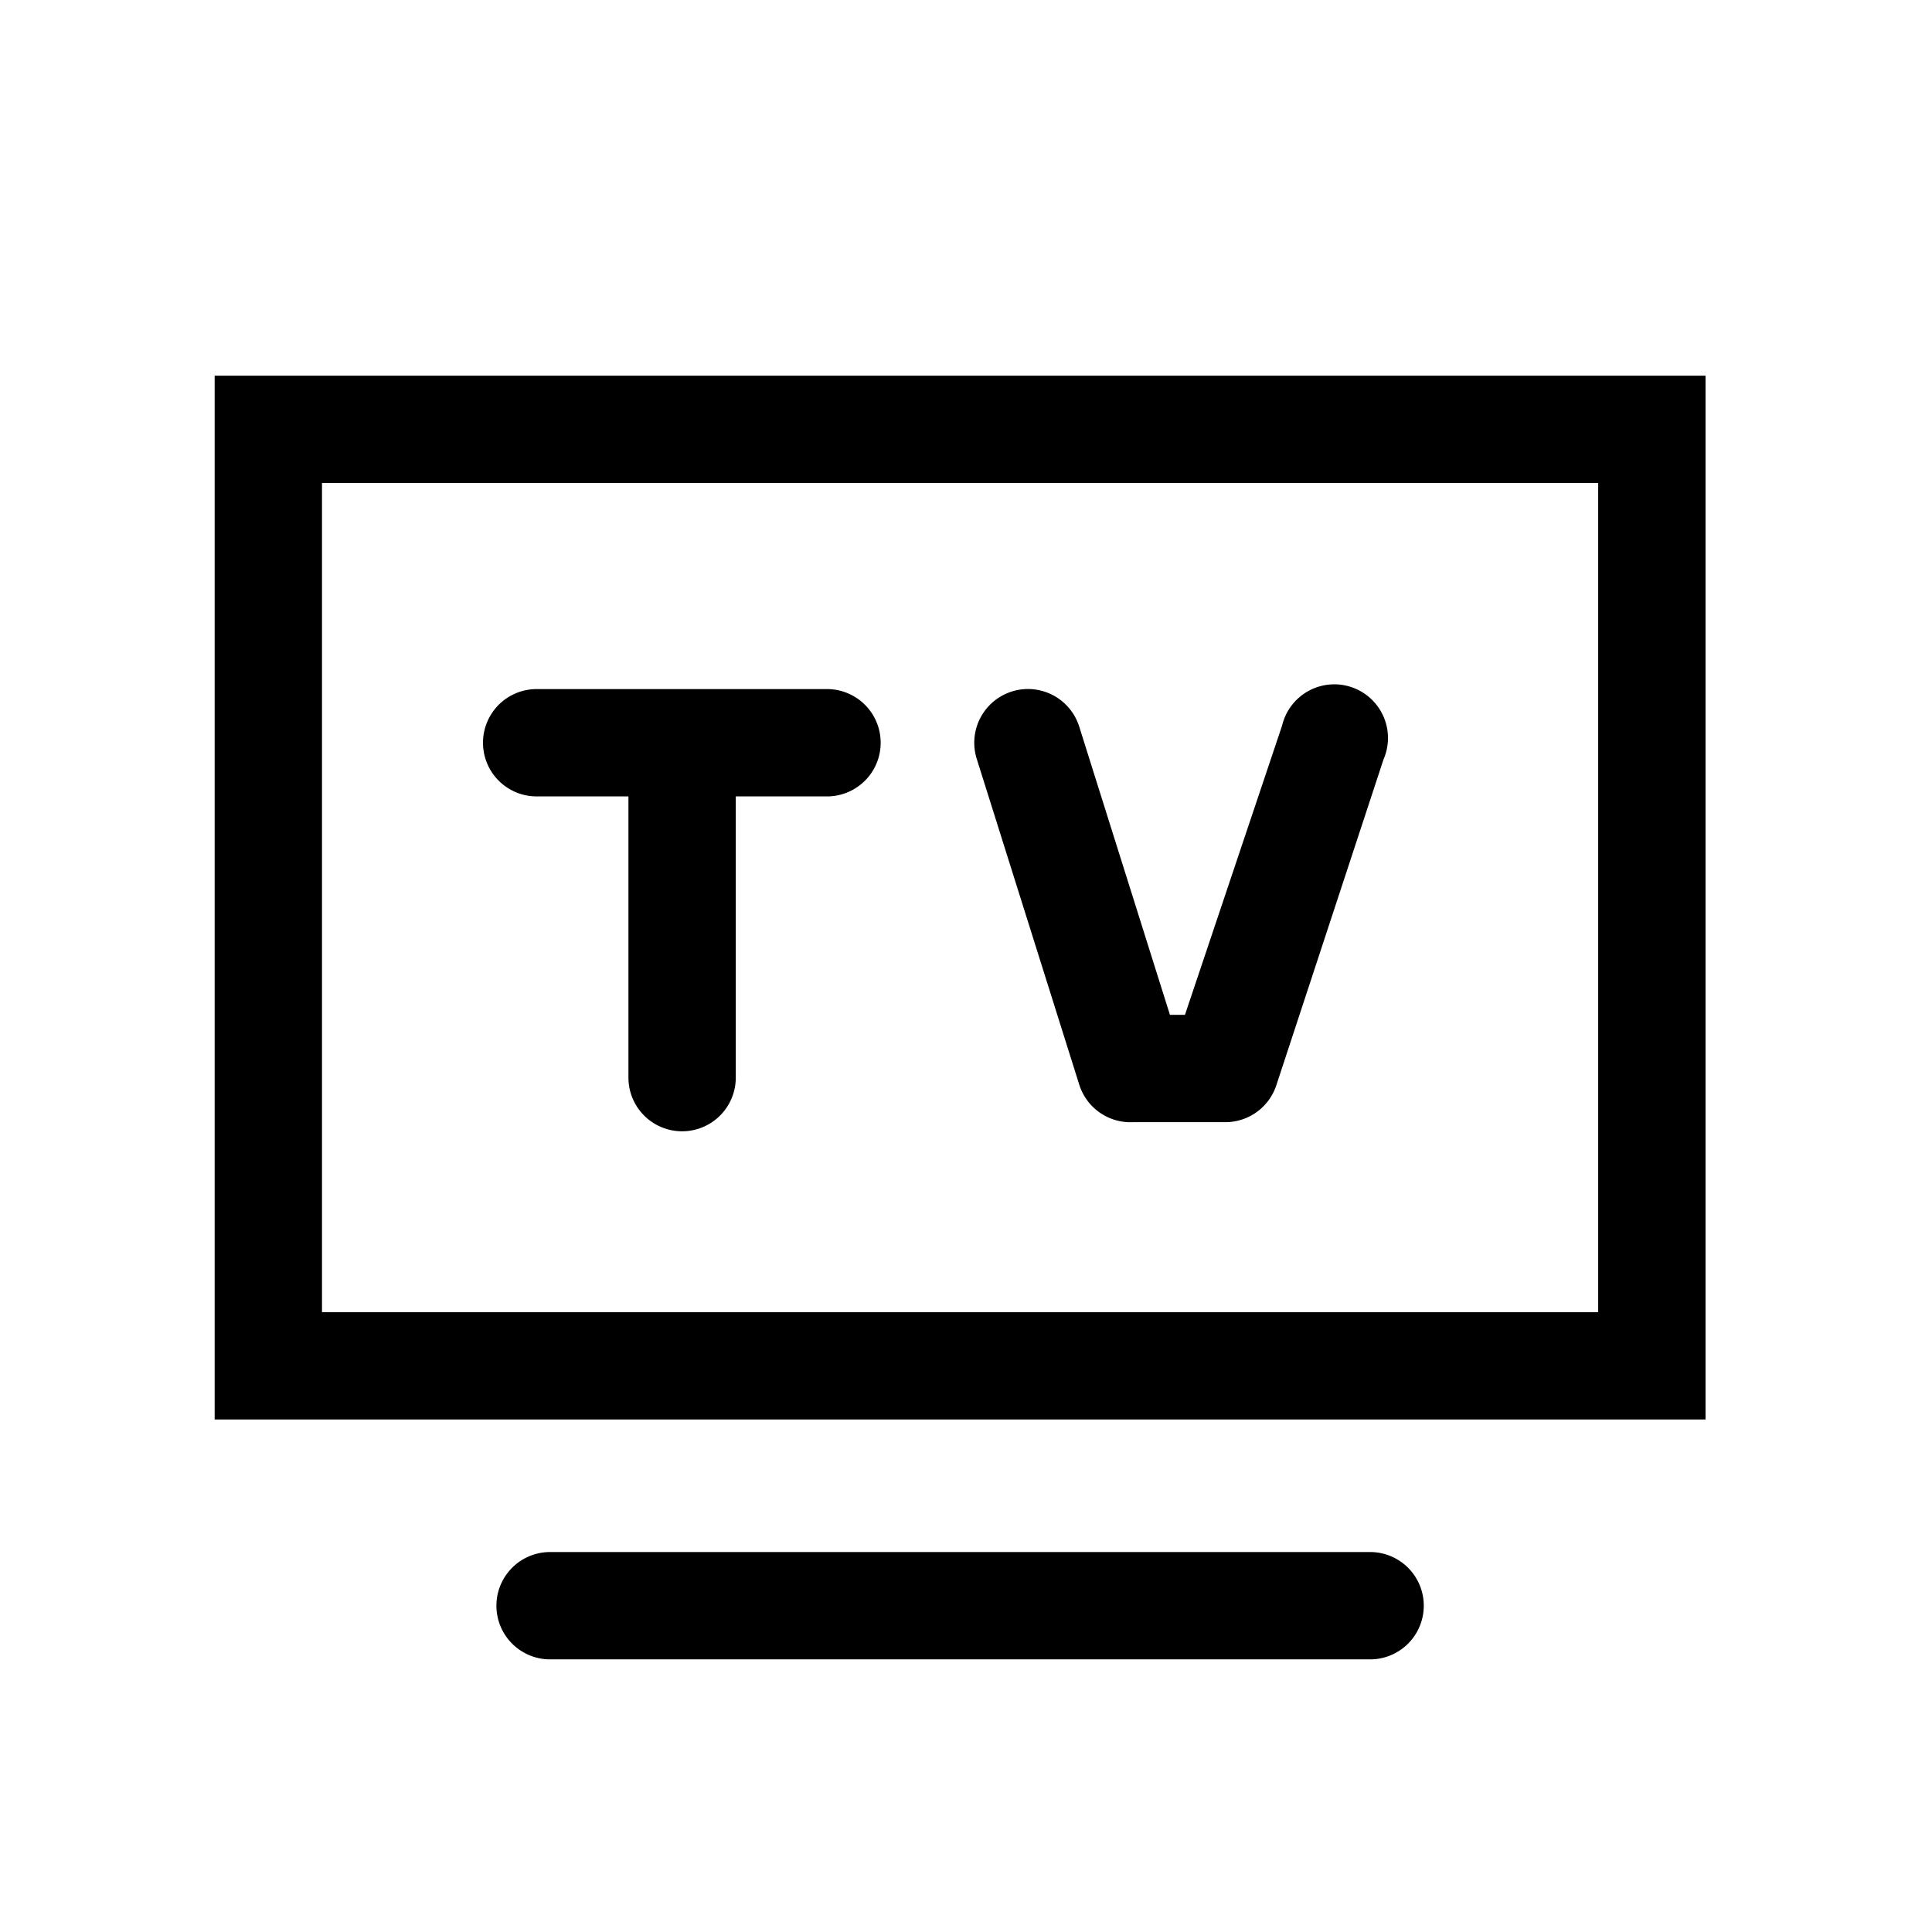 <svg xmlns="http://www.w3.org/2000/svg" viewBox="0 0 36 36"><path d="M4 7v19.45h27.78V7zm25.78 17.45H6V9h23.78zM25.53 28.92H10.25a1 1 0 0 0 0 2h15.28a1 1 0 0 0 0-2z"/><path fill="currentColor" d="M20.11 20.21a1 1 0 0 0 1 .7h1.72a1 1 0 0 0 .95-.68l2-6.08a1 1 0 1 0-1.89-.63l-1.81 5.39h-.28l-1.69-5.37a1 1 0 1 0-1.91.6zM10 14.84h1.71v5.24a1 1 0 0 0 2 0v-5.24h1.7a1 1 0 0 0 0-2H10a1 1 0 0 0 0 2z"/></svg>